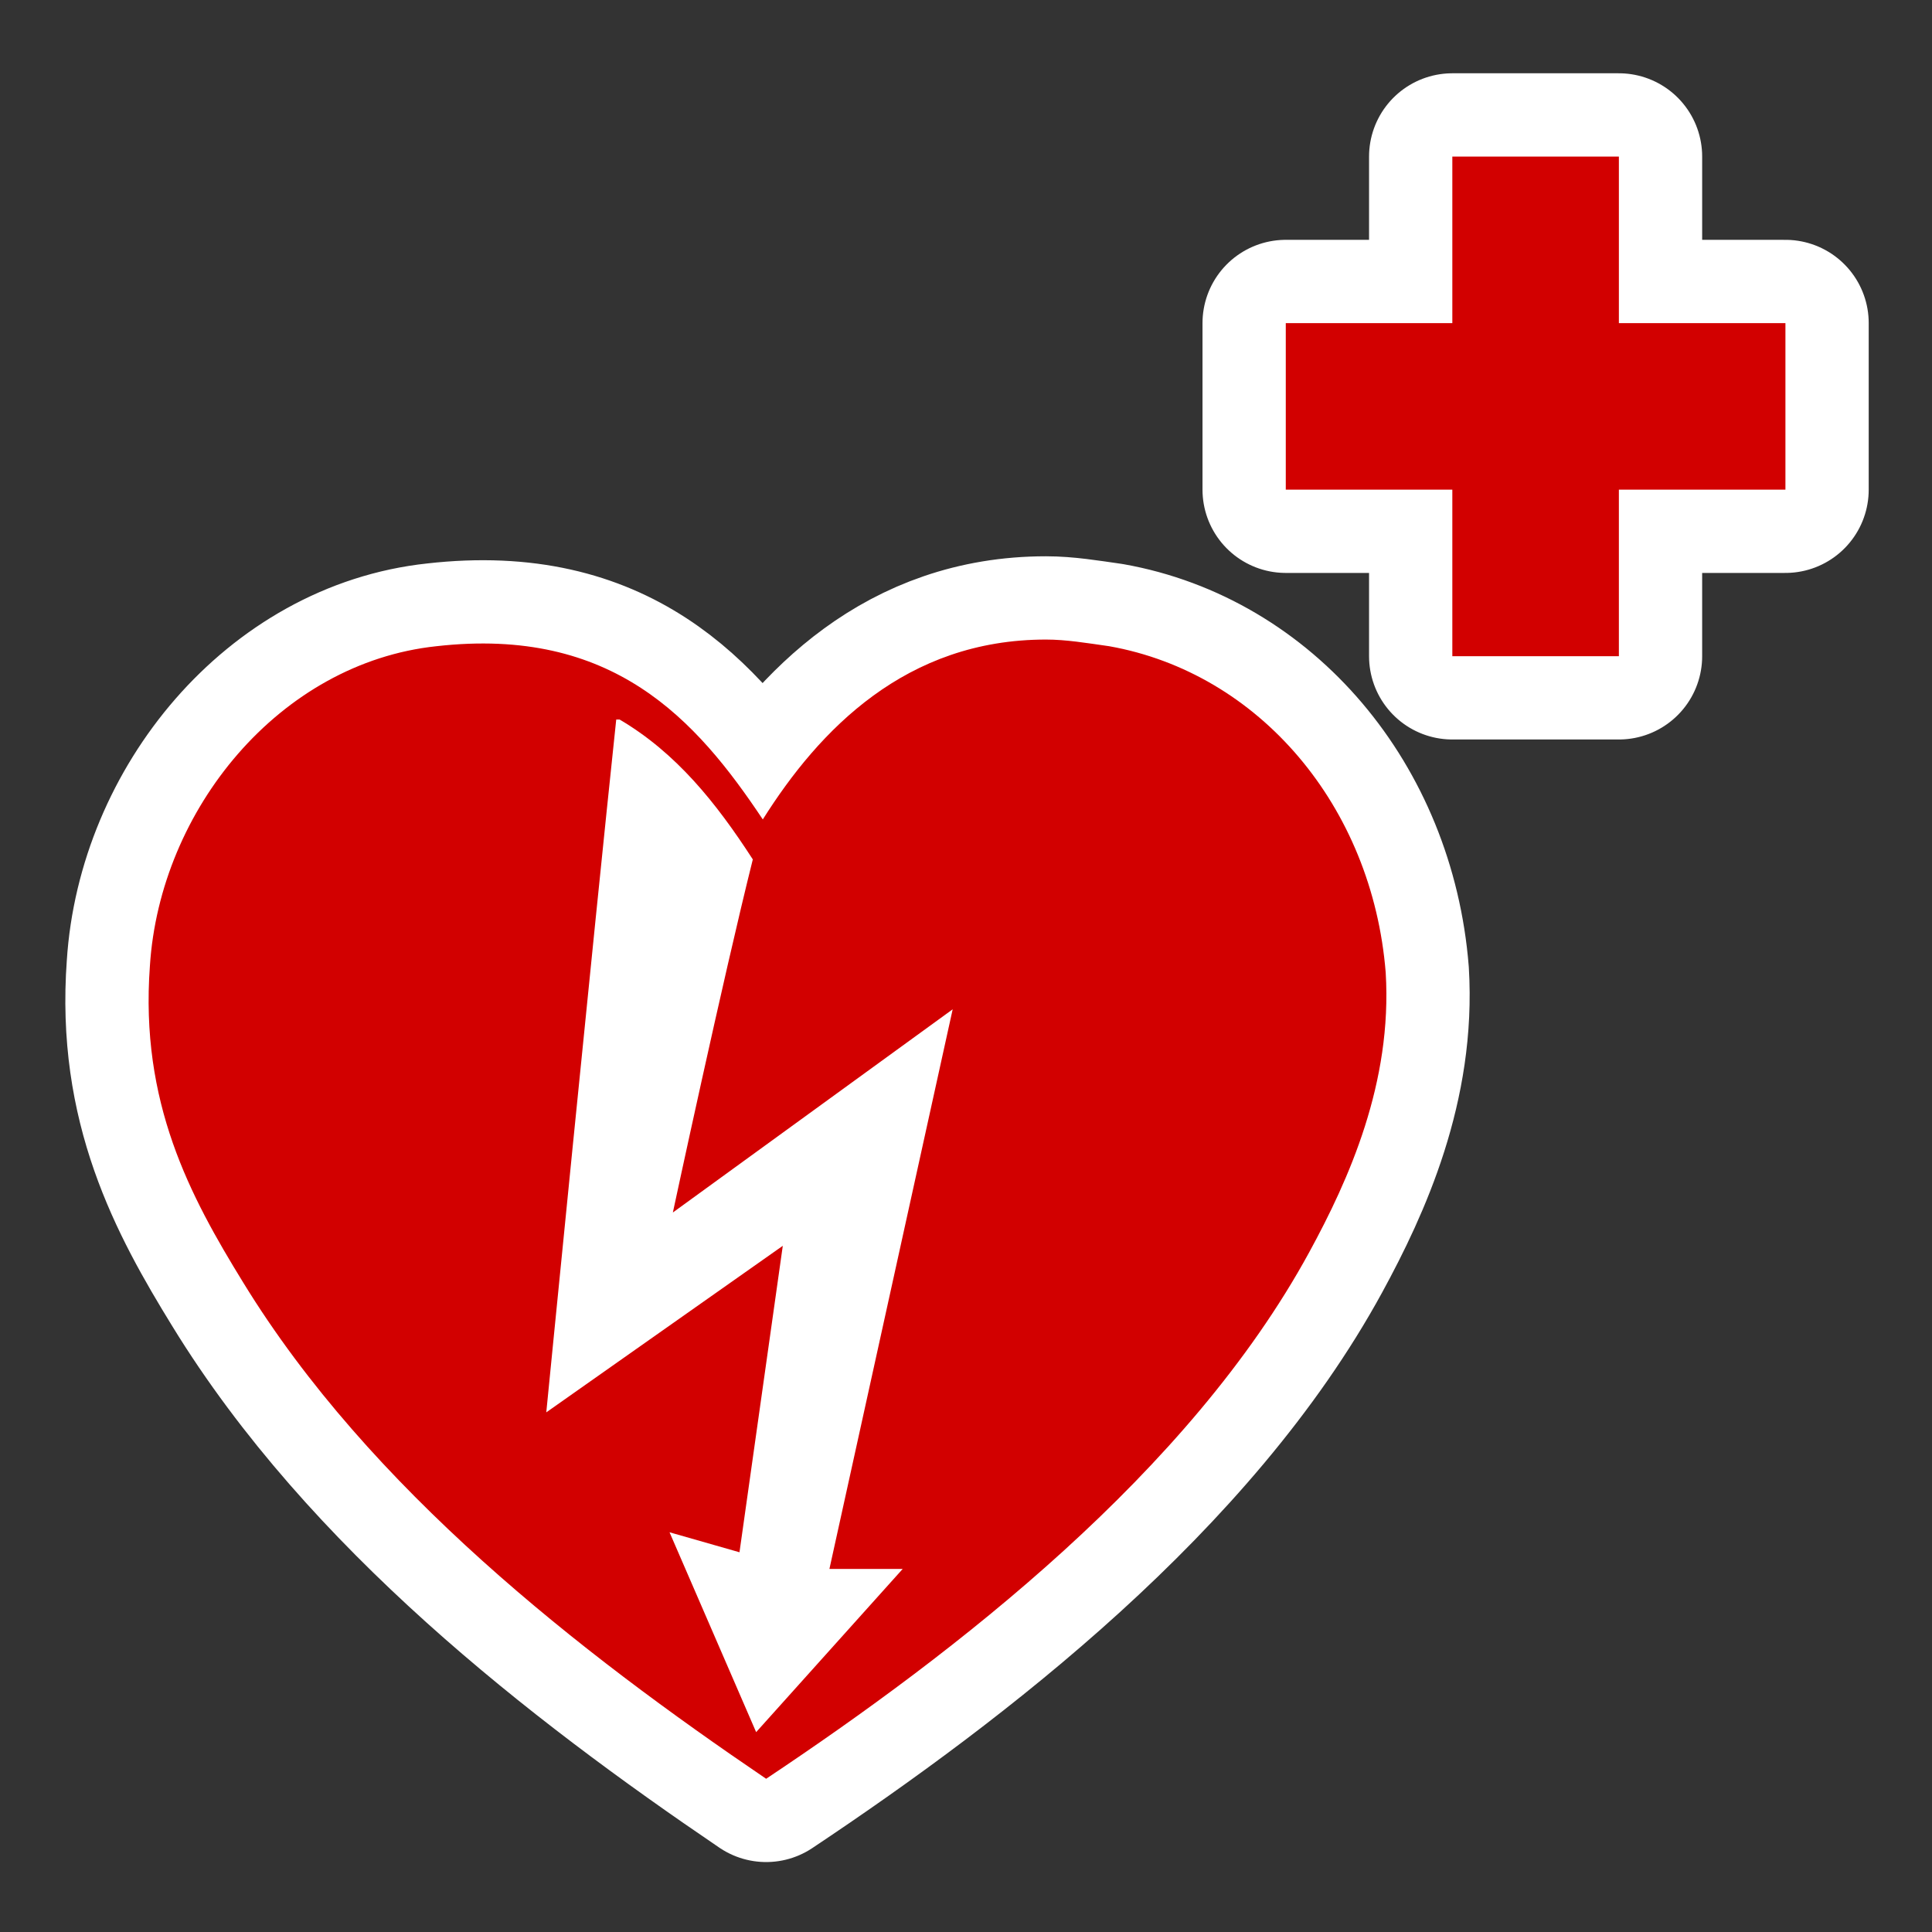 ﻿<?xml version="1.0" encoding="UTF-8" standalone="no"?>
<svg xmlns="http://www.w3.org/2000/svg" xmlns:xlink="http://www.w3.org/1999/xlink" version="1.0" width="580" height="580">
  <rect width="100%" height="100%" fill="#333333" stroke="none"/>
  <defs>
    <g id="icon">
      <path d="m 436,47 v 50 h -50 v 50 h 50 v 50 h 50 v -50 h 50 V 97 H 486 V 47 Z M 314,192 C 272,192 246,219 229,246 c -20,-30 -45,-58 -98,-52 -47,5 -83,49 -86,96 -3,41 12,69 28,95 38,62 101,111 157,149 57,-38 127,-92 163,-158 12,-22 25,-51 23,-84 C 412,242 378,202 333,194 c -7,-1 -13,-2 -19,-2 z M 186,216 c 17,10 29,25 40,42 -9,36 -24,106 -24,106 l 84,-61 -37,168 22,-0 -44,49 -26,-60 21,6 13,-92 -71,50 c 0,0 14,-142 21,-208 z" />
    </g>
  </defs>
  <use xlink:href="#icon" style="stroke:#ffffff;stroke-width:50;stroke-linejoin:round" />
  <use xlink:href="#icon" style="fill:#D20000" />
</svg>